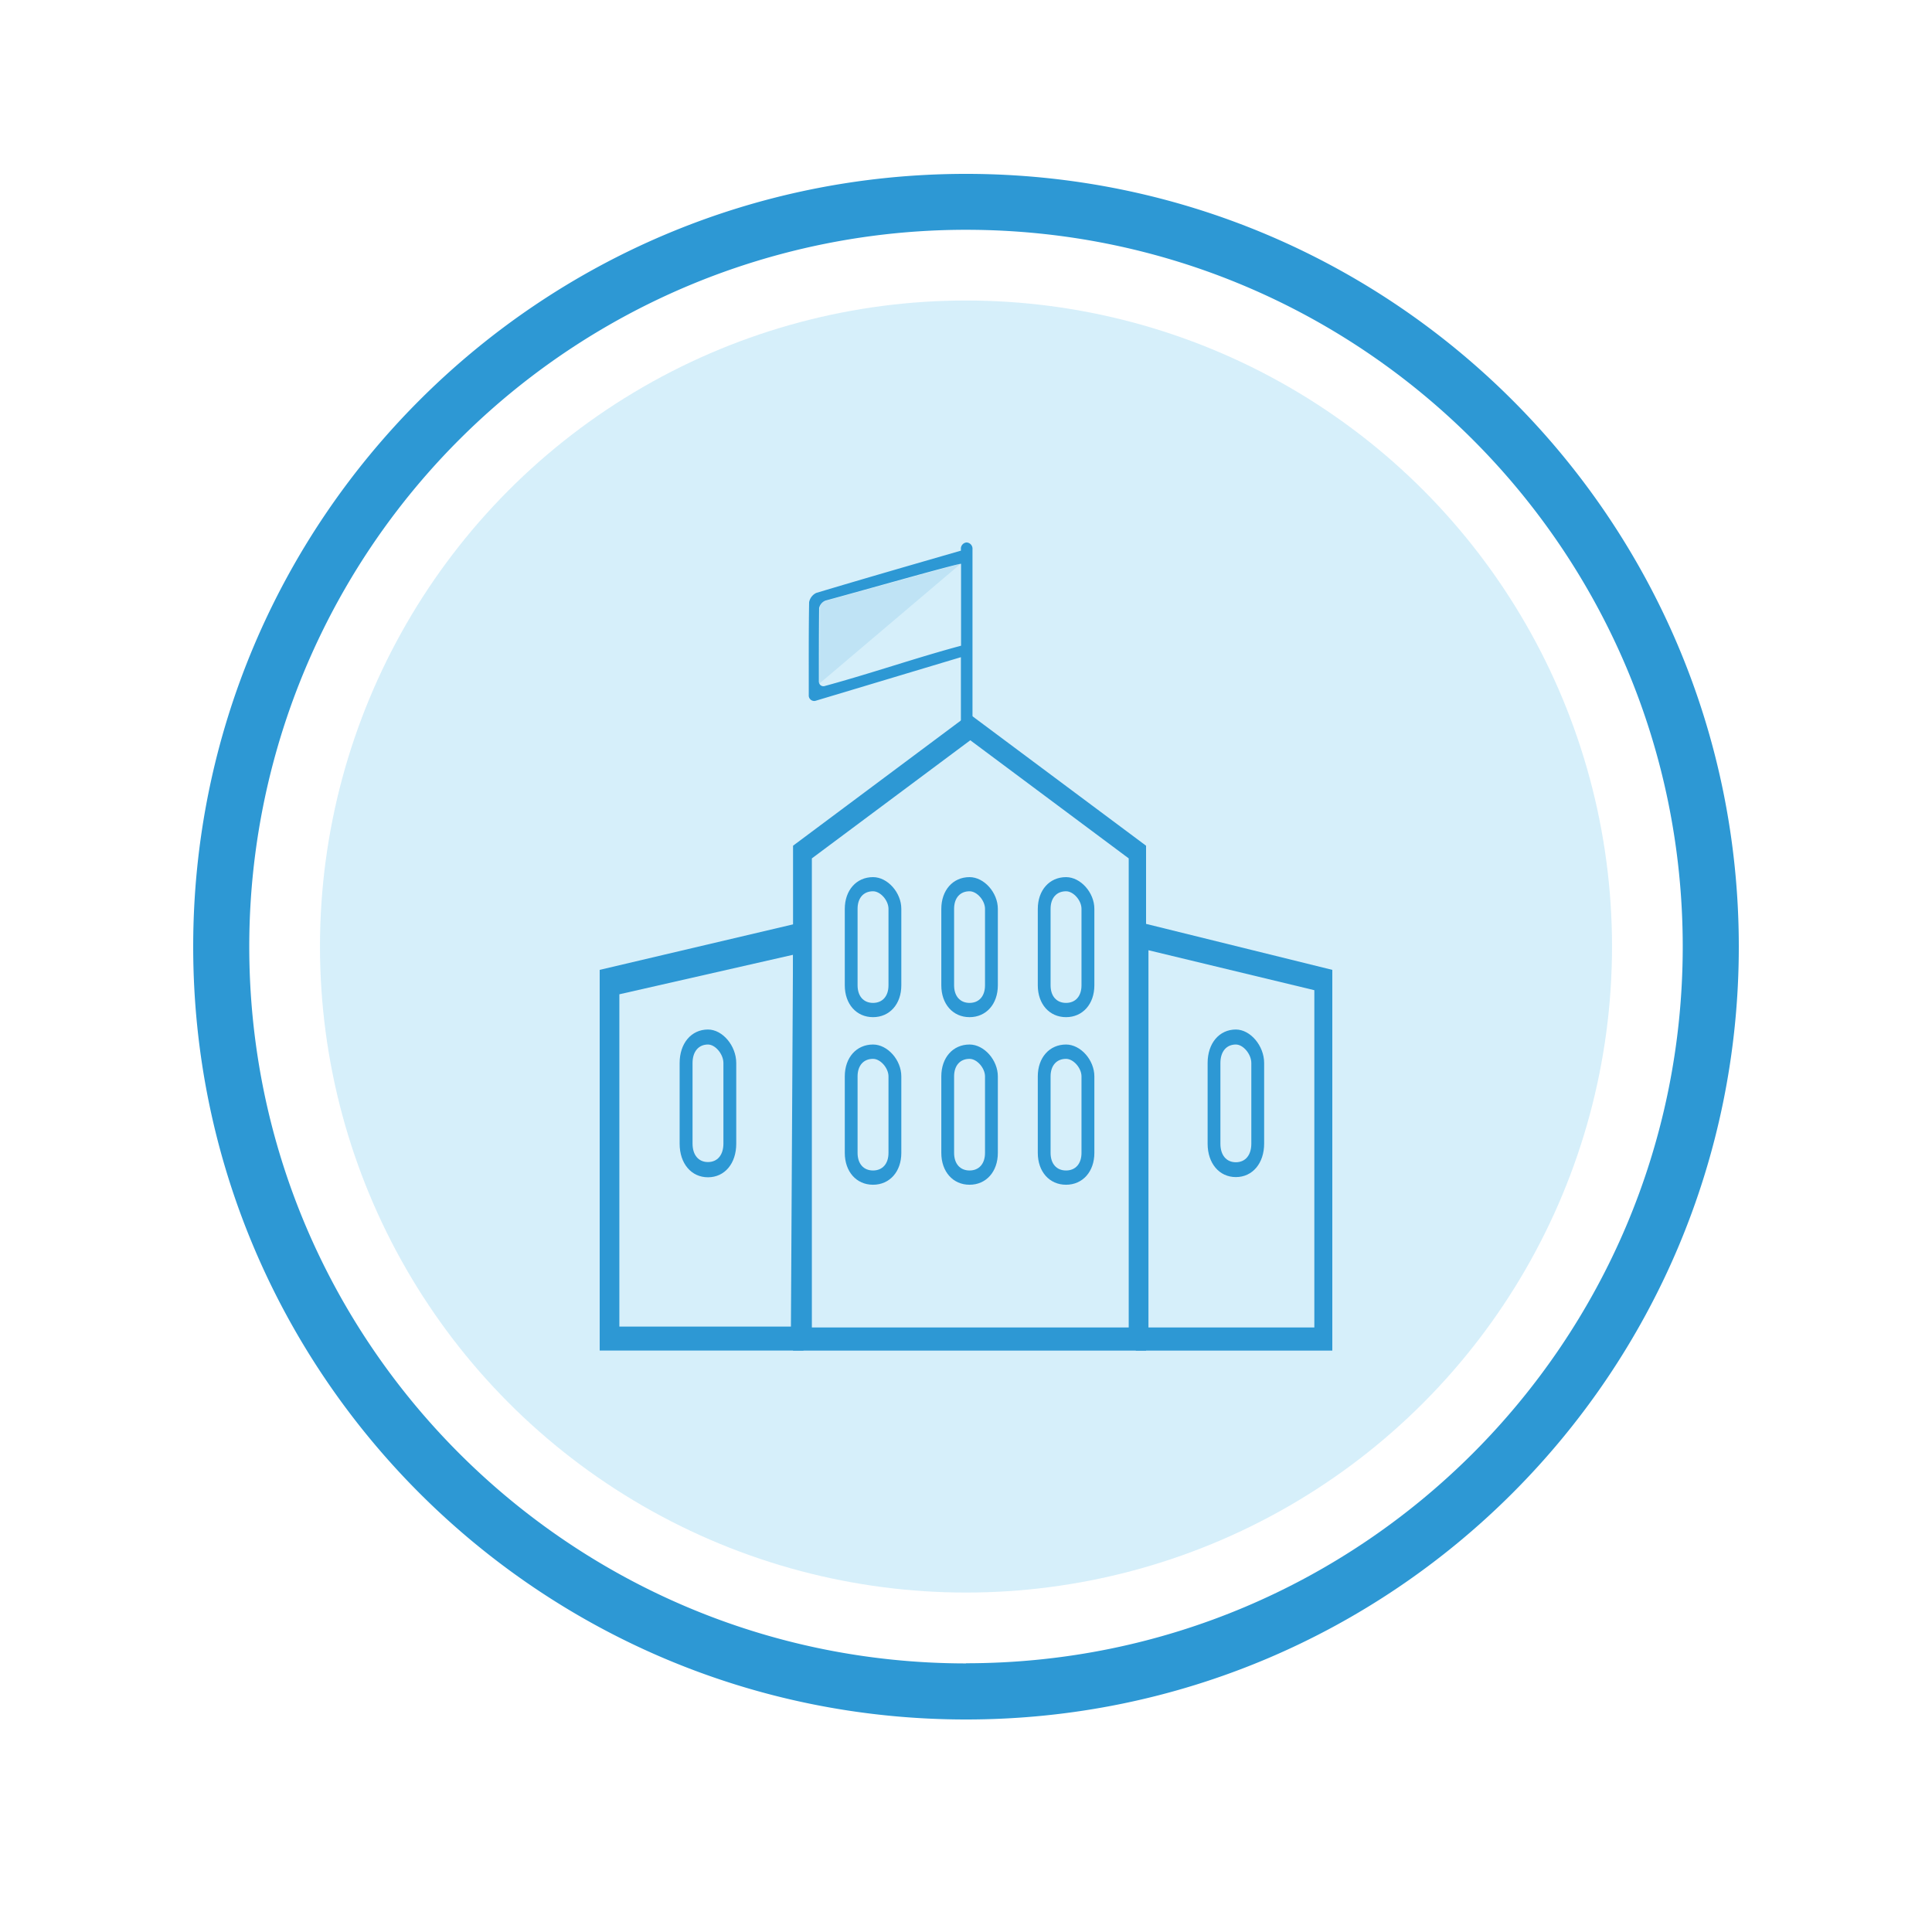 <svg id="Layer_1" data-name="Layer 1" xmlns="http://www.w3.org/2000/svg" viewBox="0 0 500 500">
  <defs>
    <style>
      .cls-1 {
        fill: #29abe2;
        opacity: 0.19;
      }

      .cls-2, .cls-3 {
        fill: #2d98d4;
      }

      .cls-3 {
        opacity: 0.14;
      }
    </style>
  </defs>
  <title>District</title>
  <g>
    <circle class="cls-1" cx="250" cy="244.96" r="167.19"/>
    <path class="cls-2" d="M250,45C139.54,45,50,134.5,50,245s89.54,200,200,200,200-89.53,200-200S360.47,45,250,45Zm0,385.49C147.55,430.45,64.51,347.4,64.51,245A185.48,185.48,0,0,1,250,59.47c102.44,0,185.49,83,185.49,185.49S352.44,430.45,250,430.45Z"/>
    <g>
      <path class="cls-2" d="M183.23,266.44c-4.31,0-7.33,3.56-7.33,8.67V296c0,5.1,3,8.68,7.33,8.68s7.31-3.58,7.31-8.68V275.11C190.54,270.65,187,266.44,183.23,266.44Zm4,29.51c0,2.95-1.53,4.79-4,4.79s-4-1.84-4-4.79V275.11c0-2.95,1.55-4.79,4-4.79,1.92,0,4,2.51,4,4.79Zm-4-29.51c-4.31,0-7.33,3.56-7.33,8.67V296c0,5.1,3,8.68,7.33,8.68s7.31-3.58,7.31-8.68V275.11C190.54,270.65,187,266.44,183.23,266.44Zm4,29.51c0,2.95-1.53,4.79-4,4.79s-4-1.84-4-4.79V275.11c0-2.95,1.55-4.79,4-4.79,1.92,0,4,2.51,4,4.79Zm18-56.72L155.2,251v98.52h52.74l.6-111.07Zm-.54,104.09H160.29v-86l44.94-10.22Zm-21.47-38.69c4.3,0,7.31-3.58,7.31-8.68V275.11c0-4.46-3.55-8.67-7.31-8.67-4.31,0-7.33,3.56-7.33,8.67V296C175.9,301.05,178.92,304.63,183.23,304.63Zm-4-29.52c0-2.95,1.55-4.79,4-4.79,1.92,0,4,2.51,4,4.79V296c0,2.95-1.53,4.79-4,4.79s-4-1.84-4-4.79Zm4-8.67c-4.31,0-7.33,3.56-7.33,8.67V296c0,5.1,3,8.68,7.33,8.68s7.31-3.58,7.31-8.68V275.11C190.54,270.65,187,266.44,183.23,266.44Zm4,29.51c0,2.95-1.53,4.79-4,4.79s-4-1.84-4-4.79V275.11c0-2.95,1.55-4.79,4-4.79,1.92,0,4,2.51,4,4.79Zm-4-29.51c-4.31,0-7.33,3.56-7.33,8.67V296c0,5.1,3,8.68,7.33,8.68s7.31-3.58,7.31-8.68V275.11C190.54,270.65,187,266.44,183.23,266.44Zm4,29.51c0,2.95-1.53,4.79-4,4.79s-4-1.84-4-4.79V275.11c0-2.95,1.55-4.79,4-4.79,1.92,0,4,2.51,4,4.79Z"/>
      <path class="cls-2" d="M251.64,185.34l-.73-.55-2.23,1.67-43.44,32.41V349.53H296.6V218.87Zm40.47,158.21h-82V222.15l41-30.57,41,30.57Z"/>
      <path class="cls-2" d="M296.6,239.1l-2.66-.66V349.53H344.8V251Zm43.55,104.45H297.22V245.92l42.93,10.34Zm-20.31-38.92c4.32,0,7.32-3.58,7.32-8.68V275.11c0-4.46-3.56-8.67-7.32-8.67-4.31,0-7.31,3.56-7.31,8.67V296C312.53,301.05,315.53,304.63,319.84,304.63Zm-4-29.52c0-2.95,1.54-4.79,4-4.79,1.92,0,4,2.51,4,4.79V296c0,2.95-1.54,4.79-4,4.79s-4-1.84-4-4.79Z"/>
      <g>
        <path class="cls-2" d="M250.18,140.39h-.05a1.61,1.61,0,0,0-1.45,1.73v.39c-12.5,3.61-25,7.21-37.44,10.94a3.35,3.35,0,0,0-1.84,2.41c-.13,7.84-.09,15.69-.09,24a1.42,1.42,0,0,0,1.67,1.53c13-3.89,25.38-7.62,37.7-11.31v20h3V142.12A1.61,1.61,0,0,0,250.18,140.39Zm-36.81,37.17a1.14,1.14,0,0,1-1.32-.64,1.33,1.33,0,0,1-.13-.57c0-6.57,0-12.8.07-19a2.71,2.71,0,0,1,1.61-1.91c10.73-2.92,32.05-9,35-9.53l.12,0v21.2C237.12,170.22,225.57,174.24,213.37,177.56Z"/>
        <path class="cls-3" d="M248.67,145.86l-35.22,9.72a1.87,1.87,0,0,0-1.25,1.74l-.15,19.59Z"/>
      </g>
      <g>
        <path class="cls-2" d="M225.94,227c-4.3,0-7.31,3.39-7.31,8.24V255c0,4.85,3,8.24,7.31,8.24s7.32-3.39,7.32-8.24v-19.8C233.26,231,229.71,227,225.94,227Zm4,28c0,2.81-1.55,4.55-4,4.55s-4-1.74-4-4.55v-19.8c0-2.8,1.54-4.54,4-4.54,1.93,0,4,2.38,4,4.54Z"/>
        <path class="cls-2" d="M250.92,227c-4.31,0-7.31,3.39-7.31,8.24V255c0,4.85,3,8.24,7.31,8.24s7.32-3.39,7.32-8.24v-19.8C258.24,231,254.68,227,250.92,227Zm4,28c0,2.81-1.55,4.55-4,4.55s-4-1.74-4-4.55v-19.8c0-2.8,1.54-4.54,4-4.54,1.92,0,4,2.38,4,4.54Z"/>
        <path class="cls-2" d="M275.89,227c-4.3,0-7.31,3.39-7.31,8.24V255c0,4.85,3,8.24,7.31,8.24s7.33-3.39,7.33-8.24v-19.8C283.22,231,279.66,227,275.89,227Zm4,28c0,2.81-1.55,4.55-4,4.55s-4-1.74-4-4.55v-19.8c0-2.8,1.54-4.54,4-4.54,1.93,0,4,2.38,4,4.54Z"/>
      </g>
      <g>
        <path class="cls-2" d="M225.94,270.32c-4.3,0-7.31,3.39-7.31,8.25v19.8c0,4.85,3,8.24,7.31,8.24s7.32-3.39,7.32-8.24v-19.8C233.26,274.33,229.71,270.32,225.94,270.32Zm4,28.05c0,2.81-1.55,4.55-4,4.55s-4-1.74-4-4.55v-19.8c0-2.8,1.54-4.54,4-4.54,1.93,0,4,2.38,4,4.54Z"/>
        <path class="cls-2" d="M250.92,270.32c-4.31,0-7.31,3.39-7.31,8.25v19.8c0,4.85,3,8.24,7.31,8.24s7.32-3.39,7.32-8.24v-19.8C258.24,274.33,254.68,270.32,250.92,270.32Zm4,28.05c0,2.81-1.55,4.55-4,4.55s-4-1.74-4-4.55v-19.8c0-2.8,1.54-4.54,4-4.54,1.92,0,4,2.38,4,4.54Z"/>
        <path class="cls-2" d="M275.89,270.32c-4.3,0-7.31,3.39-7.31,8.25v19.8c0,4.85,3,8.24,7.31,8.24s7.33-3.39,7.33-8.24v-19.8C283.22,274.33,279.66,270.32,275.89,270.32Zm4,28.05c0,2.81-1.55,4.55-4,4.55s-4-1.74-4-4.55v-19.8c0-2.8,1.54-4.54,4-4.54,1.93,0,4,2.38,4,4.54Z"/>
      </g>
    </g>
  </g>
</svg>
